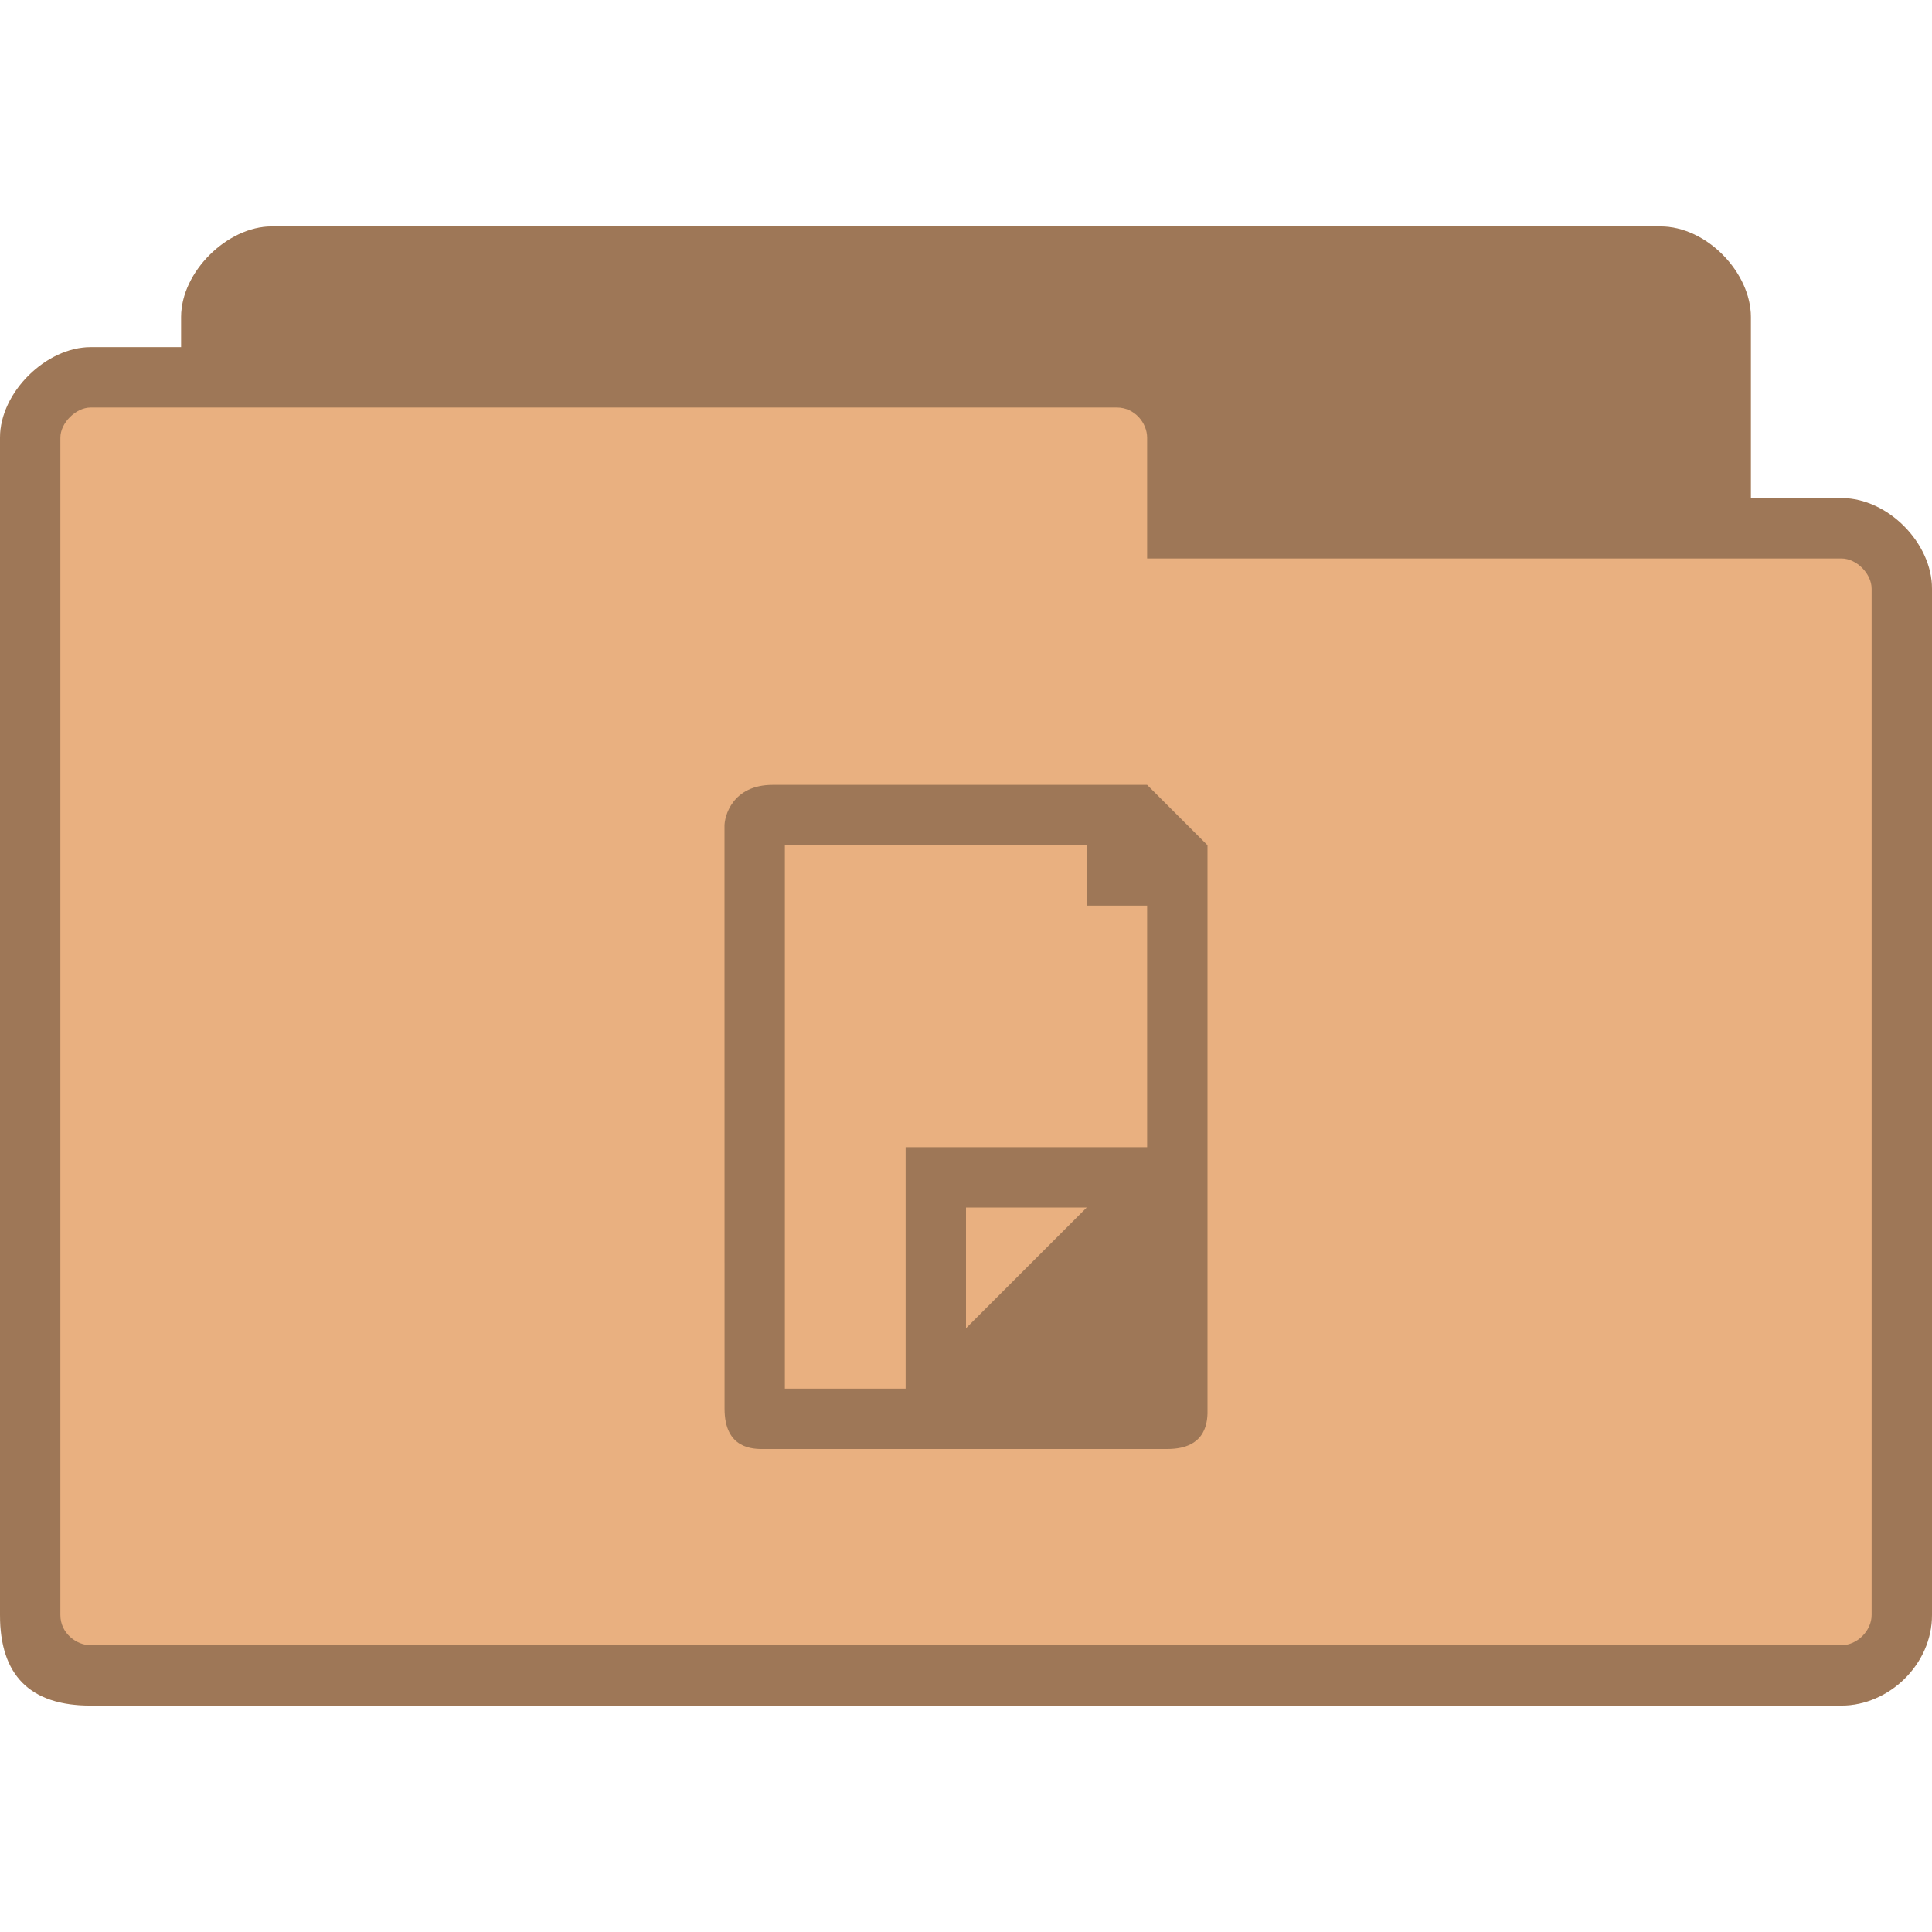 <?xml version="1.0" encoding="UTF-8" standalone="no"?>
<svg
   xmlns:dc="http://purl.org/dc/elements/1.1/"
   xmlns:cc="http://creativecommons.org/ns#"
   xmlns:rdf="http://www.w3.org/1999/02/22-rdf-syntax-ns#"
   xmlns:svg="http://www.w3.org/2000/svg"
   xmlns="http://www.w3.org/2000/svg"
   xmlns:sodipodi="http://sodipodi.sourceforge.net/DTD/sodipodi-0.dtd"
   xmlns:inkscape="http://www.inkscape.org/namespaces/inkscape"
   width="128"
   height="128"
   viewBox="0 0 128 128"
   id="svg2"
   version="1.1"
   inkscape:version="0.48.5 r10040"
   sodipodi:docname="folder-documents.svg">
  <defs
     id="defs14" />
  <sodipodi:namedview
     pagecolor="#ffffff"
     bordercolor="#666666"
     borderopacity="1"
     objecttolerance="10"
     gridtolerance="10"
     guidetolerance="10"
     inkscape:pageopacity="0"
     inkscape:pageshadow="2"
     inkscape:window-width="1280"
     inkscape:window-height="969"
     id="namedview12"
     showgrid="false"
     inkscape:zoom="5.2149125"
     inkscape:cx="31.280299"
     inkscape:cy="67.804026"
     inkscape:window-x="0"
     inkscape:window-y="0"
     inkscape:window-maximized="1"
     inkscape:current-layer="svg2" />
  <path
     style="fill:#e9b080;fill-opacity:1;stroke:none"
     d="m 18,15 c -2.928,0 -6,3 -6,6 l 0,2 -6,0 C 3.06,23 0,25.991 0,29 L 0,107 c 0,4 2,6 6,6 L 122,113 c 3.135,0 6,-2.717 6,-6 l 0,-68 c 0,-3.01 -2.91,-6 -6,-6 l -6,0 0,-12 C 116,18.078 113.094,15 110,15 z"
     id="path6-6"
     inkscape:connector-curvature="0"
     sodipodi:nodetypes="ssccssssscccsss" />
  <path
     style="fill:#000000;fill-opacity:0.322"
     d="M 51.188 52 C 48.52 52 47.973 54.094 48 54.781 L 48.004 93.332 C 48.004 96 49.883 96.016 50.672 96 L 77.332 96 C 80 96 80.016 94.094 80 93.332 L 80 56 L 76 52 Z M 52 56 L 72 56 L 72 60 L 76 60 L 76 76 L 60 76 L 60 92 L 52 92 Z M 64 80 L 72 80 L 64 88 Z "
     id="path10" />
  <path
     sodipodi:nodetypes="sscsssssssscsssssscssssssss"
     inkscape:connector-curvature="0"
     style="fill:#000000;fill-opacity:0.322;stroke:none"
     d="m 18,15 c -2.928,0 -6,3 -6,6 l 0,2 -6,0 C 3.06,23 0,25.991 0,29 L 0,107 c 0,4 2,6 6,6 L 122,113 c 3.135,0 6,-2.717 6,-6 l 0,-68 c 0,-3.01 -2.91,-6 -6,-6 l -6,0 0,-12 C 116,18.078 113.094,15 110,15 z M 6,27 74,27 c 1.18,0 2,1.03 2,2 l 0,8 46,0 c 1.011,0 2,1.017 2,2 L 124,107 c 0,1.043 -0.958,2 -2,2 L 6,109 c -0.929,0 -2,-0.793 -2,-2 l 0,-78 c 0,-0.985 1.033,-2 2,-2 z"
     id="path3778" />
</svg>

